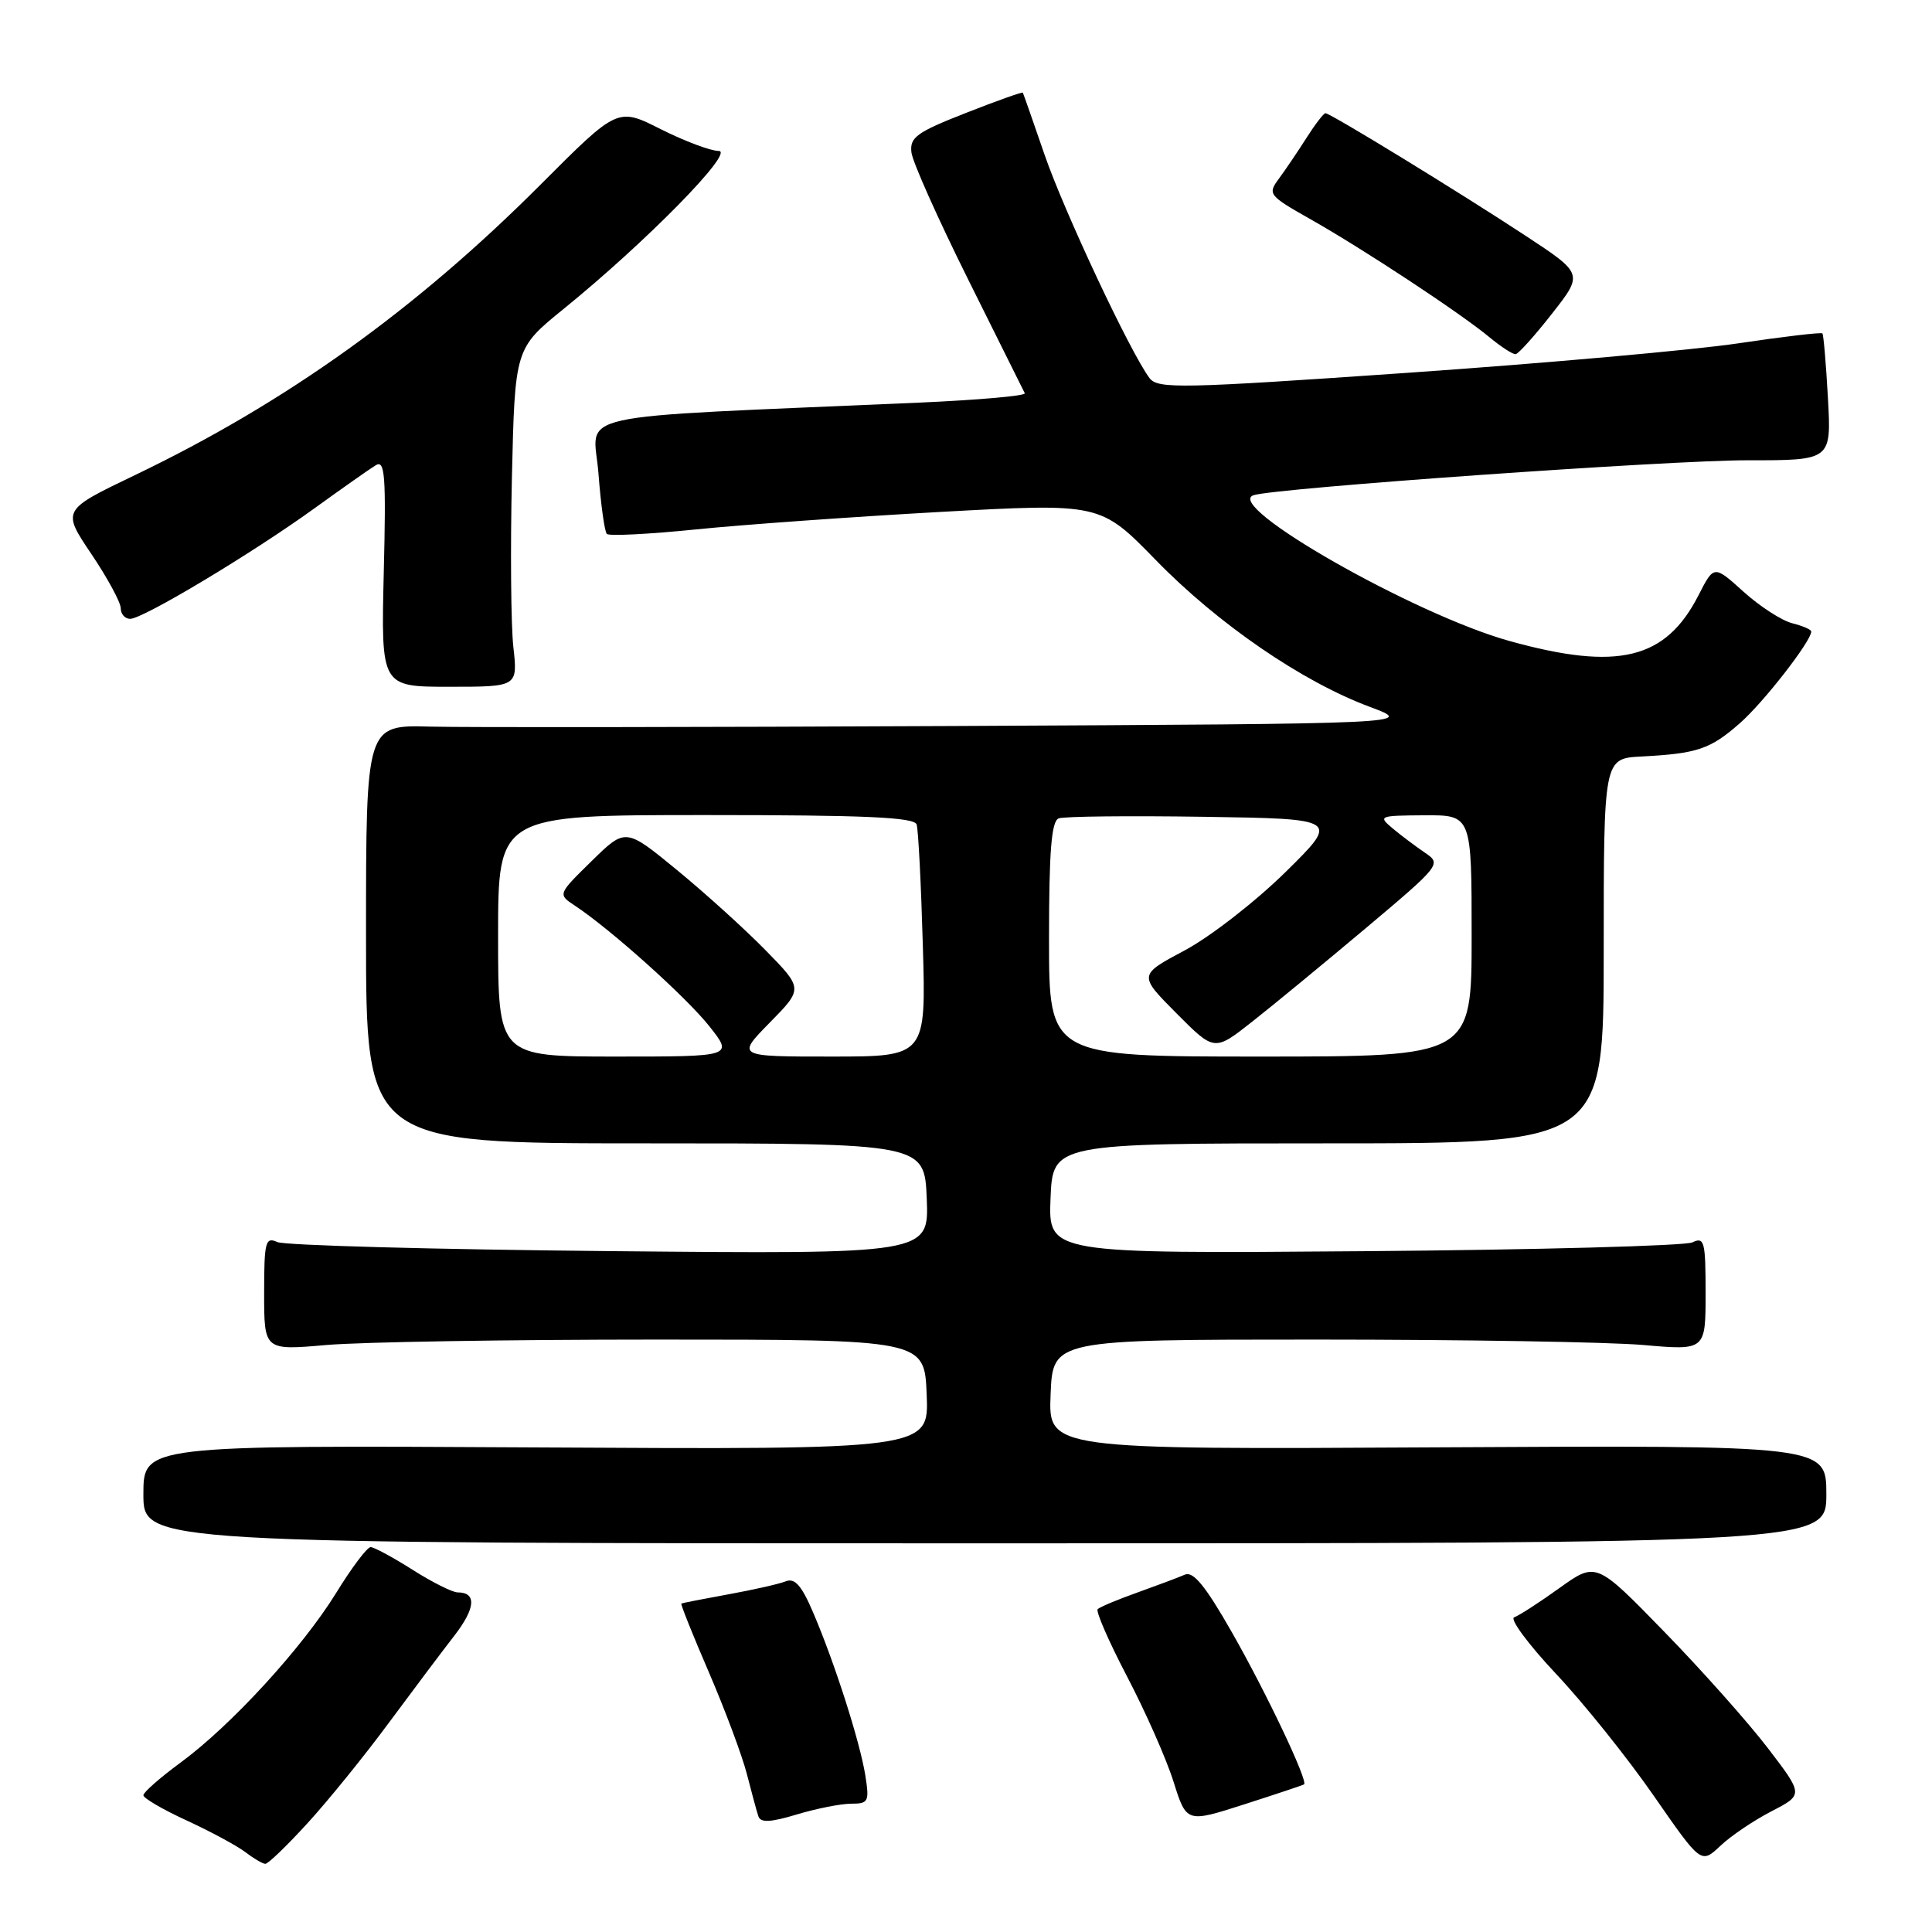 <?xml version="1.0" encoding="UTF-8" standalone="no"?>
<!DOCTYPE svg PUBLIC "-//W3C//DTD SVG 1.1//EN" "http://www.w3.org/Graphics/SVG/1.1/DTD/svg11.dtd" >
<svg xmlns="http://www.w3.org/2000/svg" xmlns:xlink="http://www.w3.org/1999/xlink" version="1.1" viewBox="0 0 256 256">
 <g >
 <path fill="currentColor"
d=" M 40.74 241.59 C 43.46 238.62 48.29 232.66 51.48 228.34 C 54.67 224.03 58.59 218.81 60.20 216.74 C 63.02 213.09 63.18 211.00 60.64 211.00 C 59.95 211.00 57.26 209.65 54.66 208.00 C 52.06 206.35 49.56 205.00 49.11 205.00 C 48.65 205.00 46.59 207.74 44.53 211.09 C 40.02 218.39 30.61 228.65 23.89 233.58 C 21.20 235.56 19.00 237.49 19.00 237.88 C 19.00 238.27 21.59 239.78 24.75 241.23 C 27.91 242.69 31.40 244.57 32.50 245.41 C 33.60 246.25 34.79 246.95 35.15 246.97 C 35.51 246.99 38.02 244.57 40.74 241.59 Z  M 234.74 240.00 C 238.97 237.81 238.97 237.81 234.27 231.66 C 231.68 228.27 225.50 221.32 220.53 216.22 C 211.50 206.94 211.50 206.94 206.64 210.42 C 203.97 212.34 201.27 214.08 200.64 214.30 C 200.01 214.51 202.50 217.87 206.16 221.77 C 209.83 225.66 215.65 232.93 219.11 237.92 C 225.40 246.99 225.40 246.99 227.95 244.59 C 229.35 243.26 232.41 241.20 234.74 240.00 Z  M 112.79 239.00 C 115.08 239.00 115.21 238.73 114.66 235.25 C 113.94 230.77 110.61 220.36 107.76 213.70 C 106.21 210.07 105.32 209.05 104.10 209.54 C 103.22 209.89 99.80 210.66 96.50 211.26 C 93.20 211.86 90.40 212.41 90.28 212.48 C 90.16 212.55 91.80 216.66 93.94 221.61 C 96.07 226.56 98.33 232.61 98.96 235.05 C 99.59 237.50 100.27 240.03 100.49 240.67 C 100.78 241.54 102.08 241.48 105.60 240.42 C 108.19 239.64 111.43 239.00 112.79 239.00 Z  M 172.79 236.44 C 173.38 236.06 167.80 224.29 163.21 216.25 C 159.73 210.15 158.11 208.16 157.00 208.65 C 156.18 209.01 153.35 210.07 150.73 211.01 C 148.11 211.94 145.73 212.94 145.45 213.22 C 145.17 213.50 146.93 217.53 149.36 222.18 C 151.79 226.83 154.56 233.09 155.50 236.09 C 157.22 241.54 157.22 241.54 164.86 239.09 C 169.06 237.74 172.63 236.55 172.79 236.44 Z  M 242.00 198.00 C 242.00 191.50 242.00 191.50 190.46 191.78 C 138.91 192.07 138.91 192.07 139.21 184.78 C 139.50 177.50 139.50 177.50 174.50 177.50 C 193.75 177.50 213.21 177.82 217.75 178.22 C 226.00 178.94 226.00 178.94 226.00 171.36 C 226.00 164.49 225.84 163.86 224.25 164.62 C 223.29 165.08 203.69 165.61 180.70 165.79 C 138.91 166.12 138.91 166.12 139.20 158.81 C 139.50 151.50 139.50 151.50 176.00 151.50 C 212.50 151.50 212.50 151.50 212.50 126.00 C 212.50 100.50 212.50 100.50 217.50 100.24 C 224.92 99.85 226.61 99.28 230.54 95.83 C 233.68 93.08 240.00 84.95 240.00 83.68 C 240.00 83.42 238.86 82.93 237.47 82.58 C 236.09 82.23 233.19 80.36 231.03 78.41 C 227.11 74.87 227.11 74.87 225.08 78.84 C 220.72 87.39 214.41 88.93 200.03 84.94 C 187.41 81.44 161.92 66.91 166.13 65.61 C 169.22 64.65 221.31 60.97 231.58 60.99 C 242.67 61.00 242.67 61.00 242.21 52.75 C 241.96 48.21 241.63 44.36 241.48 44.18 C 241.33 44.01 236.32 44.60 230.35 45.49 C 224.38 46.38 204.65 48.14 186.50 49.40 C 156.37 51.49 153.40 51.55 152.31 50.09 C 149.74 46.64 141.02 28.06 138.41 20.50 C 136.90 16.10 135.60 12.40 135.53 12.28 C 135.45 12.16 132.04 13.37 127.95 14.98 C 121.45 17.53 120.53 18.20 120.77 20.20 C 120.92 21.47 124.30 29.02 128.27 37.00 C 132.25 44.98 135.63 51.77 135.79 52.11 C 135.94 52.45 129.64 53.00 121.79 53.35 C 74.08 55.44 78.67 54.42 79.30 62.74 C 79.61 66.84 80.11 70.44 80.41 70.75 C 80.72 71.05 86.04 70.78 92.23 70.15 C 98.43 69.52 113.02 68.48 124.65 67.83 C 145.80 66.67 145.80 66.67 153.15 74.21 C 161.41 82.69 172.55 90.33 181.50 93.66 C 187.50 95.90 187.50 95.90 126.50 96.20 C 92.95 96.36 61.67 96.40 57.00 96.28 C 48.50 96.05 48.50 96.05 48.50 123.78 C 48.50 151.50 48.50 151.50 85.50 151.50 C 122.50 151.50 122.50 151.50 122.80 158.84 C 123.09 166.18 123.09 166.18 80.80 165.78 C 57.53 165.56 37.71 165.02 36.75 164.58 C 35.17 163.86 35.00 164.51 35.00 171.36 C 35.00 178.94 35.00 178.94 43.25 178.22 C 47.79 177.82 67.47 177.50 87.00 177.50 C 122.50 177.50 122.50 177.50 122.79 184.79 C 123.09 192.08 123.09 192.08 71.04 191.79 C 19.00 191.50 19.00 191.50 19.00 198.00 C 19.00 204.50 19.00 204.50 130.50 204.50 C 242.00 204.50 242.00 204.50 242.00 198.00 Z  M 68.02 85.71 C 67.70 82.80 67.62 72.72 67.83 63.30 C 68.23 46.17 68.23 46.17 74.70 40.92 C 85.63 32.05 97.45 20.00 95.23 20.00 C 94.16 20.00 90.71 18.70 87.56 17.12 C 81.84 14.23 81.84 14.23 71.67 24.42 C 55.07 41.05 37.89 53.36 17.85 62.97 C 8.20 67.60 8.20 67.60 12.10 73.40 C 14.25 76.59 16.00 79.83 16.00 80.60 C 16.00 81.37 16.56 82.00 17.25 82.00 C 18.95 82.00 33.40 73.33 41.66 67.36 C 45.36 64.69 49.02 62.11 49.80 61.64 C 51.01 60.90 51.17 63.04 50.85 75.89 C 50.49 91.00 50.49 91.00 59.55 91.00 C 68.61 91.00 68.61 91.00 68.02 85.71 Z  M 205.65 41.56 C 209.80 36.27 209.80 36.27 202.15 31.24 C 193.44 25.51 176.28 15.00 175.63 15.00 C 175.39 15.00 174.27 16.46 173.13 18.25 C 171.99 20.04 170.35 22.47 169.48 23.65 C 167.94 25.73 168.07 25.89 173.70 29.08 C 180.66 33.02 193.41 41.42 197.33 44.66 C 198.88 45.95 200.46 46.97 200.83 46.93 C 201.20 46.89 203.37 44.47 205.65 41.56 Z  M 66.00 124.00 C 66.00 108.00 66.00 108.00 93.53 108.00 C 114.68 108.00 121.15 108.29 121.46 109.25 C 121.68 109.94 122.05 117.14 122.28 125.25 C 122.71 140.00 122.71 140.00 110.15 140.00 C 97.58 140.00 97.58 140.00 102.00 135.50 C 106.42 131.00 106.42 131.00 101.46 125.93 C 98.73 123.14 93.44 118.35 89.70 115.28 C 82.89 109.69 82.89 109.69 78.40 114.09 C 73.90 118.50 73.90 118.50 76.17 120.00 C 80.91 123.13 90.92 132.11 93.98 135.97 C 97.17 140.00 97.17 140.00 81.58 140.00 C 66.00 140.00 66.00 140.00 66.00 124.00 Z  M 139.00 124.47 C 139.00 112.75 139.32 108.82 140.28 108.44 C 140.99 108.17 149.65 108.08 159.53 108.23 C 177.50 108.50 177.50 108.50 170.31 115.58 C 166.35 119.47 160.36 124.13 156.98 125.93 C 150.85 129.20 150.85 129.20 155.88 134.26 C 160.91 139.32 160.91 139.32 165.88 135.41 C 168.62 133.26 175.40 127.67 180.96 123.00 C 190.89 114.64 191.02 114.48 188.83 113.00 C 187.61 112.17 185.68 110.73 184.55 109.78 C 182.57 108.12 182.71 108.07 188.75 108.03 C 195.00 108.00 195.00 108.00 195.00 124.00 C 195.00 140.00 195.00 140.00 167.00 140.00 C 139.00 140.00 139.00 140.00 139.00 124.47 Z "/>
</g>
</svg>